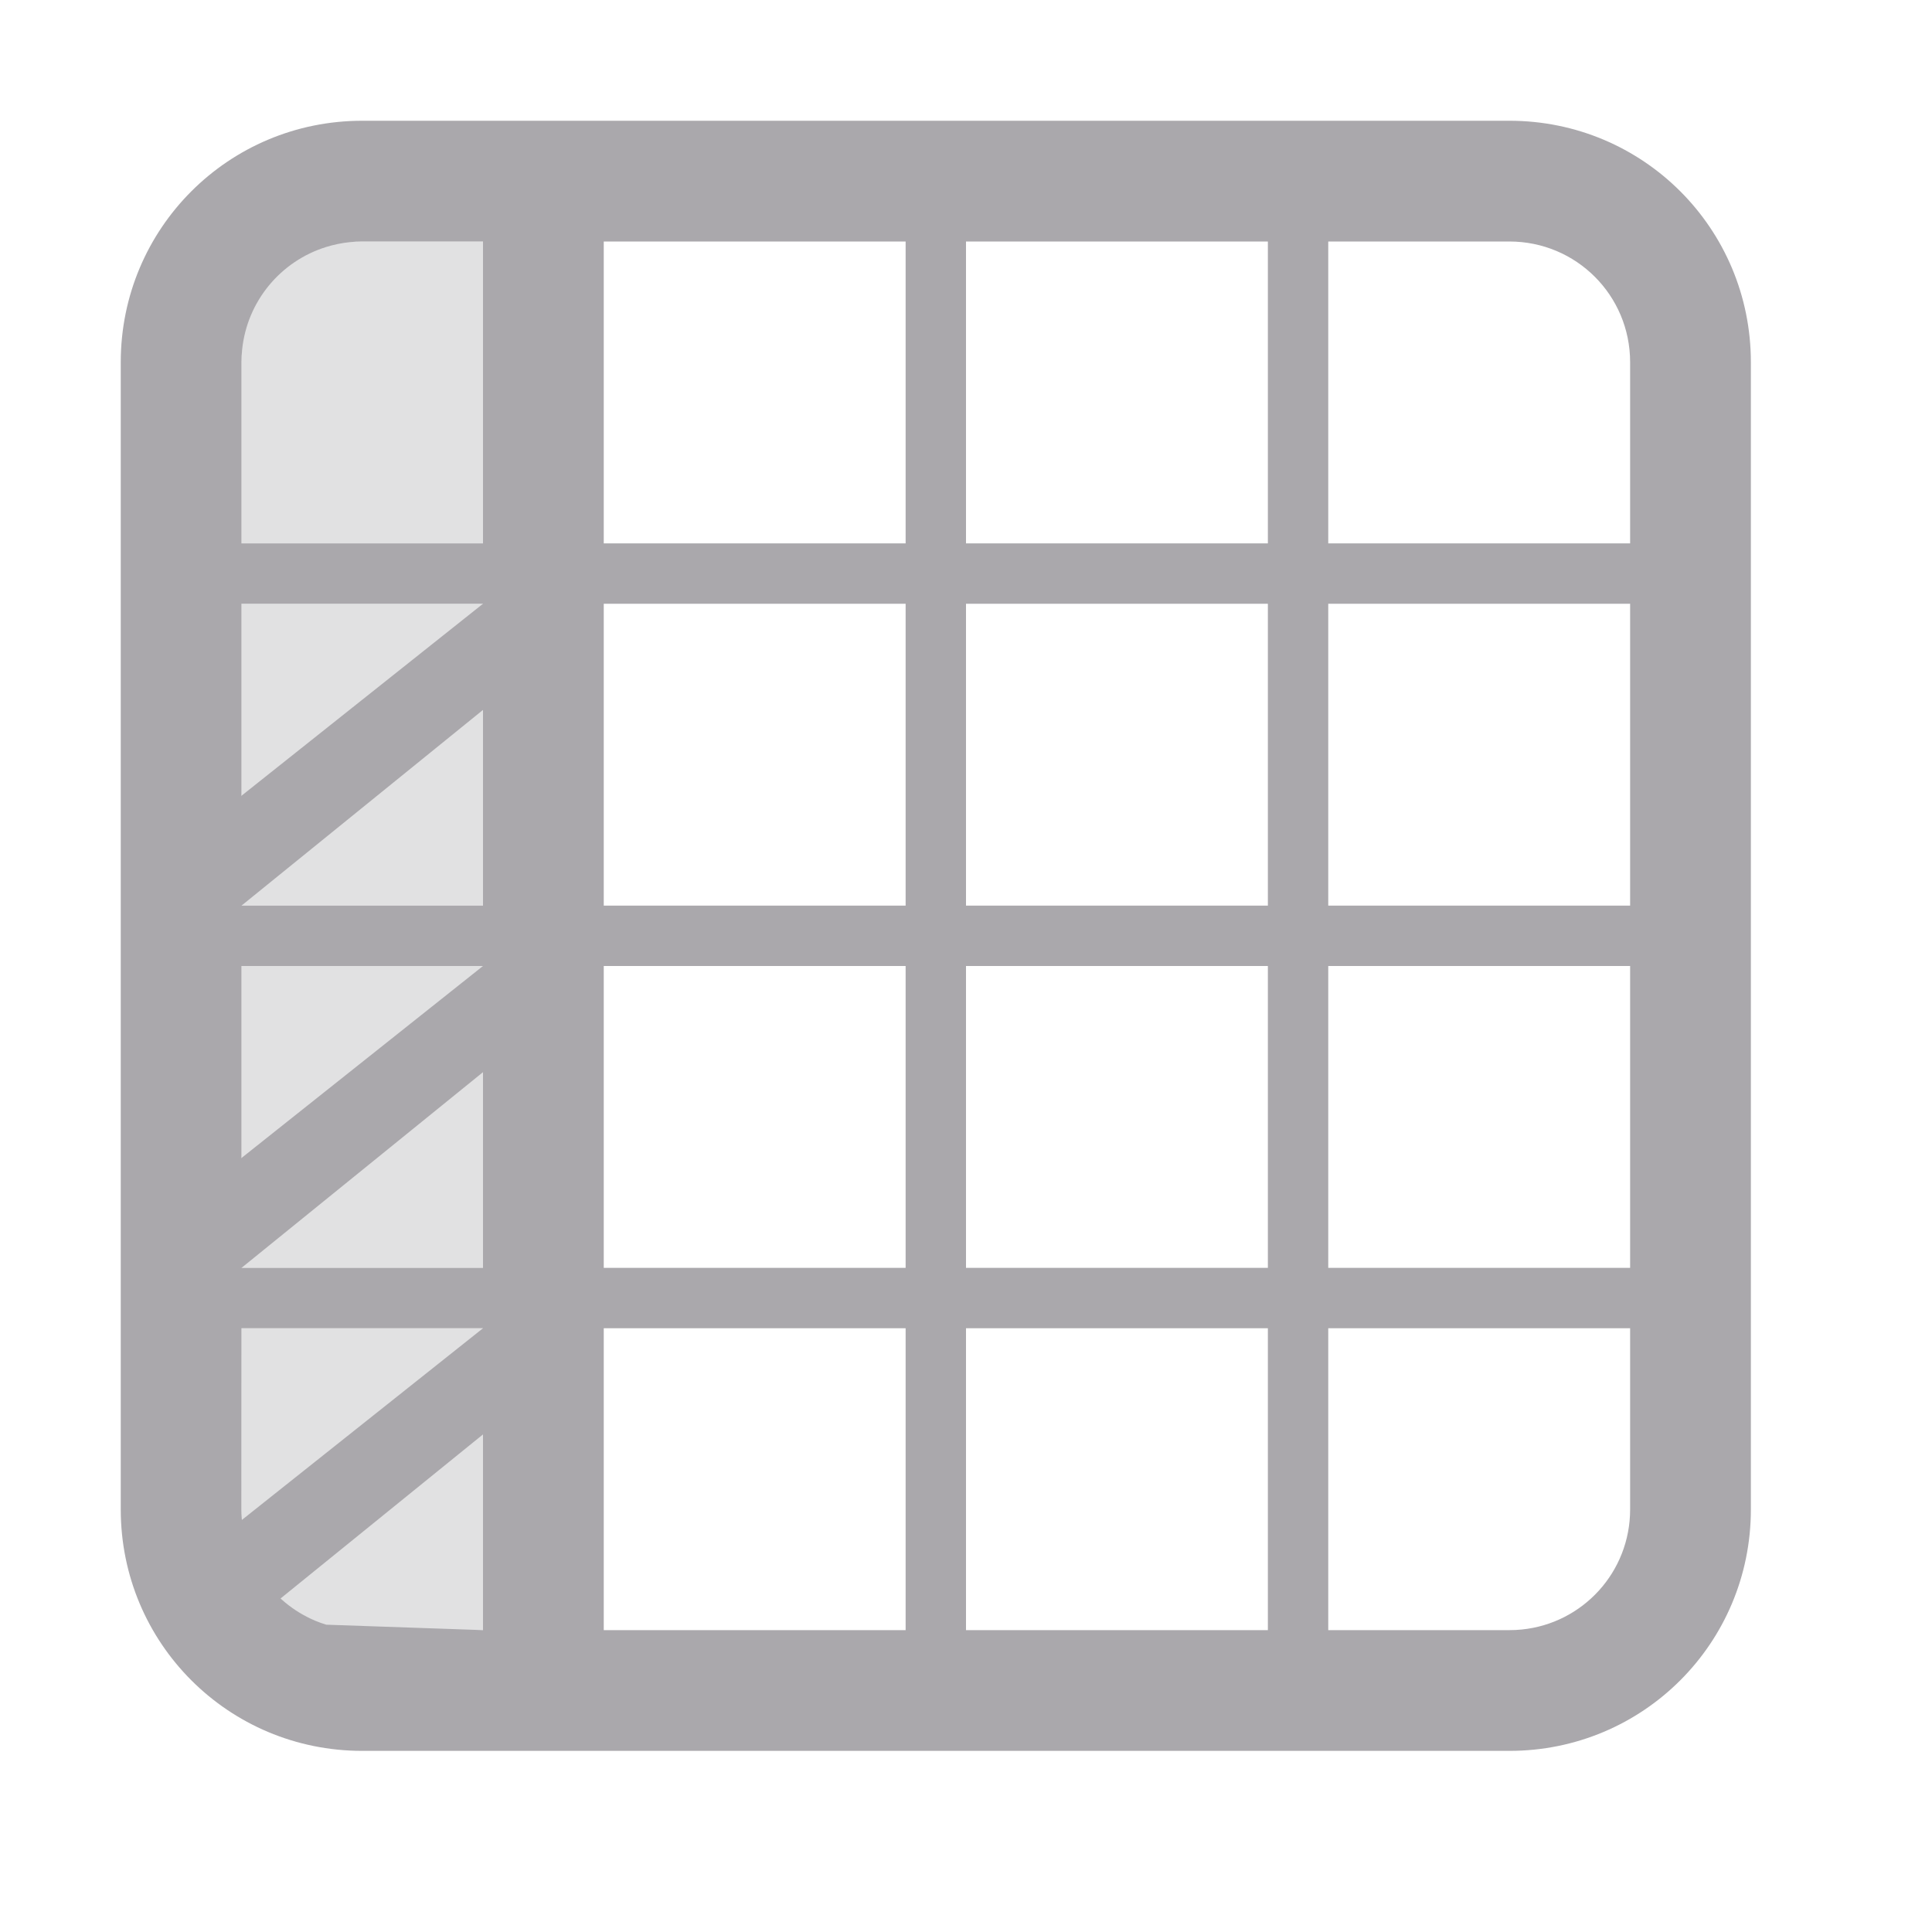 <svg viewBox="0 0 32 32" xmlns="http://www.w3.org/2000/svg"><g fill="#aaa8ac"><path d="m4 4v5h4v-5zm0 6v5h4v-5zm0 6v5h4v-5zm0 6v5h4v-5z" opacity=".35"/><path d="m6 2c-2.216 0-4 1.784-4 4v19c0 2.216 1.784 4 4 4h19c2.216 0 4-1.784 4-4v-19c0-2.216-1.784-4-4-4zm0 2h2v5h-4v-3c0-.069.003-.138.01-.205.082-.809.642-1.472 1.395-1.705.063-.019.126-.036.191-.049.13-.027.266-.041.404-.041zm4 0h5v5h-5zm6 0h5v5h-5zm6 0h3c1.108 0 2 .892 2 2v3h-5zm-18 6h4v5h-4zm6 0h5v5h-5zm6 0h5v5h-5zm6 0h5v5h-5zm-18 6h4v5h-4zm6 0h5v5h-5zm6 0h5v5h-5zm6 0h5v5h-5zm-18 6h4v5l-2.596-.09c-.063-.019-.124-.041-.184-.066-.718-.303-1.221-1.013-1.221-1.844zm6 0h5v5h-5zm6 0h5v5h-5zm6 0h5v3c0 1.039-.784 1.888-1.795 1.99-.067.007-.136.01-.205.01h-3z"/><path d="m3.069 13.92 4.931-3.92h.99v.956l-4.99 4.044h-.931z"/><path d="m3.069 19.92 4.931-3.92h.99v.956l-4.99 4.044h-.931z"/><path d="m3.069 25.92 4.931-3.92h.99v.956l-4.99 4.044h-.931z"/></g></svg>